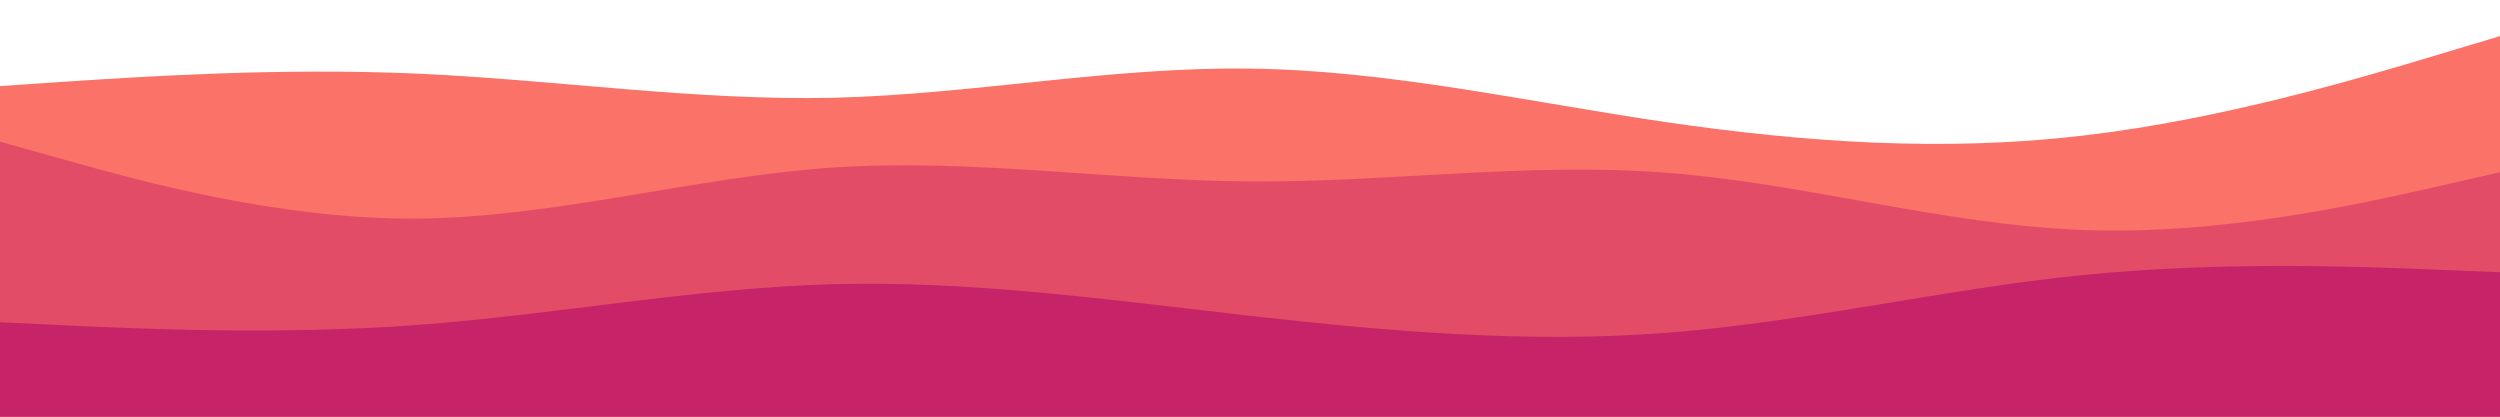 

<svg id="visual" viewBox="0 0 900 150" width="900" height="150" xmlns="http://www.w3.org/2000/svg" xmlns:xlink="http://www.w3.org/1999/xlink" version="1.1"><path d="M0 31L25 29.3C50 27.7 100 24.3 150 26.5C200 28.7 250 36.3 300 35.2C350 34 400 24 450 24.7C500 25.3 550 36.7 600 44C650 51.3 700 54.7 750 48.8C800 43 850 28 875 20.5L900 13L900 151L875 151C850 151 800 151 750 151C700 151 650 151 600 151C550 151 500 151 450 151C400 151 350 151 300 151C250 151 200 151 150 151C100 151 50 151 25 151L0 151Z" fill="#fa7268"></path>
<path d="M0 51L25 58C50 65 100 79 150 78.7C200 78.3 250 63.7 300 60.3C350 57 400 65 450 65.3C500 65.7 550 58.3 600 62.2C650 66 700 81 750 82.8C800 84.7 850 73.3 875 67.7L900 62L900 151L875 151C850 151 800 151 750 151C700 151 650 151 600 151C550 151 500 151 450 151C400 151 350 151 300 151C250 151 200 151 150 151C100 151 50 151 25 151L0 151Z" fill="#e34c67"></path>
<path d="M0 116L25 117.2C50 118.3 100 120.7 150 117C200 113.3 250 103.7 300 102.3C350 101 400 108 450 113.7C500 119.3 550 123.7 600 119.8C650 116 700 104 750 99C800 94 850 96 875 97L900 98L900 151L875 151C850 151 800 151 750 151C700 151 650 151 600 151C550 151 500 151 450 151C400 151 350 151 300 151C250 151 200 151 150 151C100 151 50 151 25 151L0 151Z" fill="#c62368"></path>
</svg>

